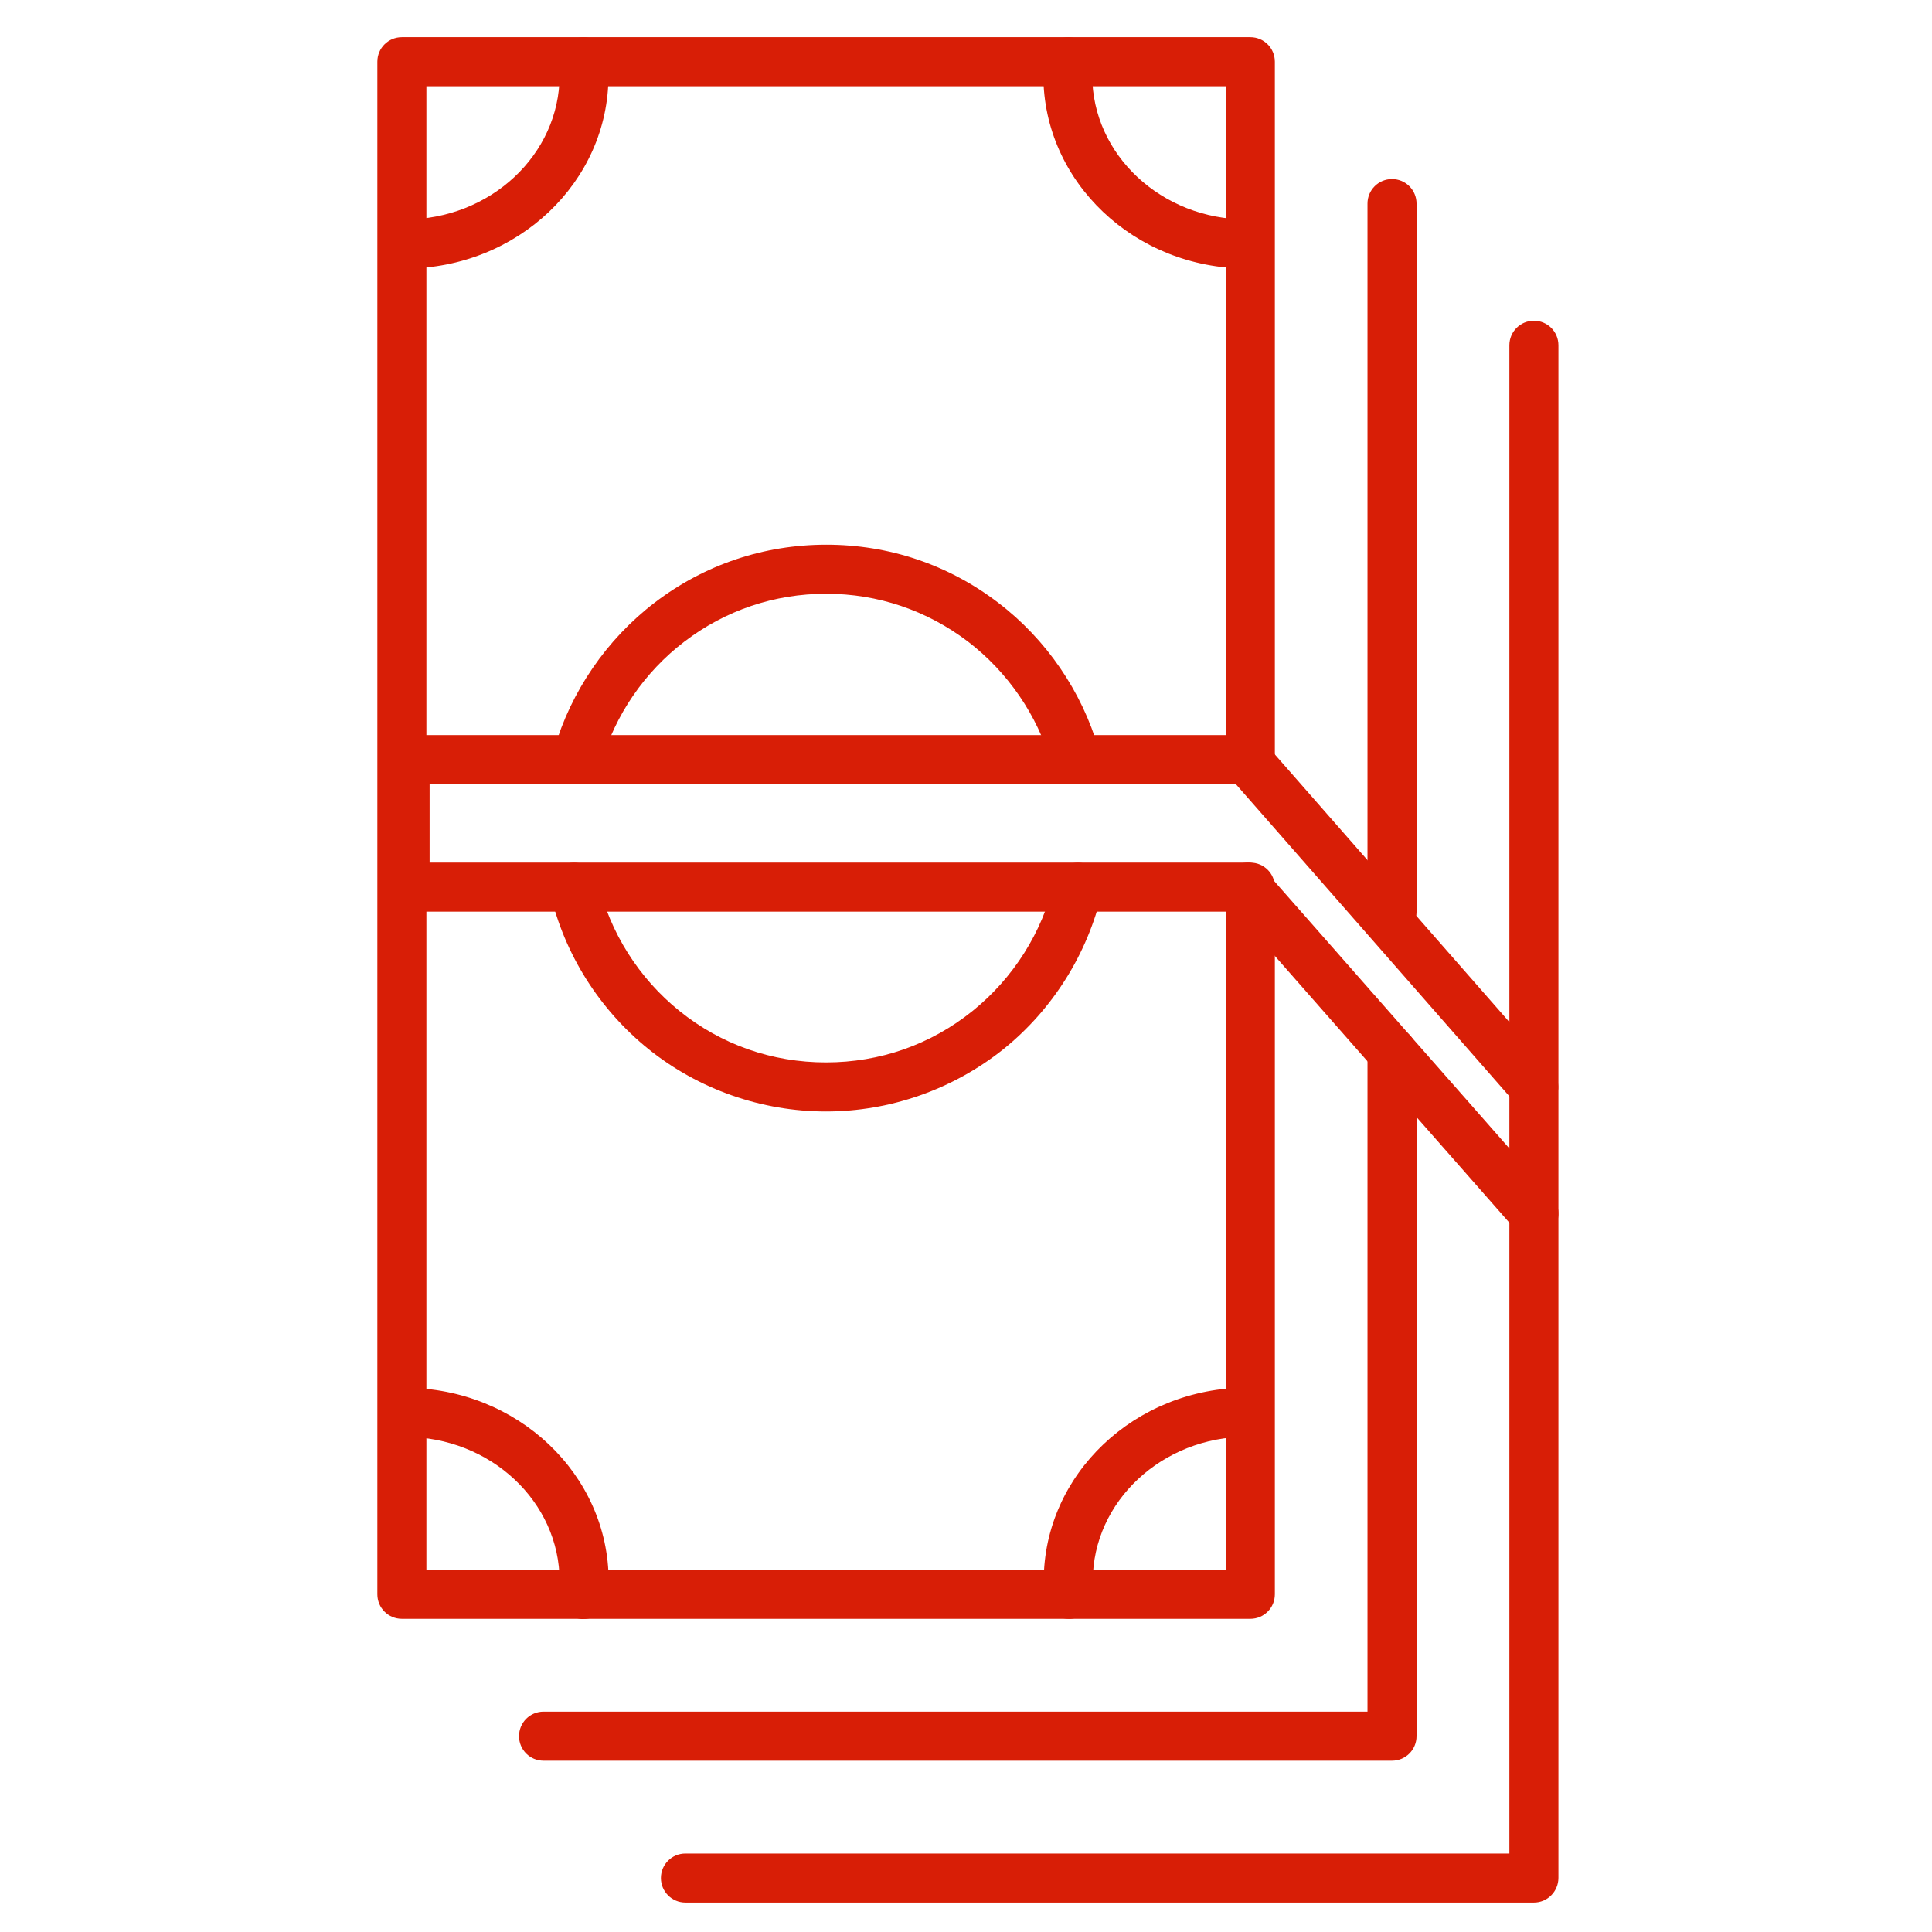 <?xml version="1.0" standalone="no"?><!DOCTYPE svg PUBLIC "-//W3C//DTD SVG 1.1//EN" "http://www.w3.org/Graphics/SVG/1.1/DTD/svg11.dtd"><svg t="1488184651439" class="icon" style="" viewBox="0 0 1024 1024" version="1.1" xmlns="http://www.w3.org/2000/svg" p-id="1031" xmlns:xlink="http://www.w3.org/1999/xlink" width="128" height="128"><defs><style type="text/css"></style></defs><path d="M662.7 858H213c-7.2 0-13-5.8-13-13V32.7c0-7.2 5.8-13 13-13h449.7c7.2 0 13 5.8 13 13v369.8c0 7.2-5.8 13-13 13s-13-5.8-13-13V45.7H226V832h423.7V470.2c0-7.2 5.8-13 13-13s13 5.8 13 13V845c0 7.2-5.8 13-13 13z" fill="#d81e06" p-id="1032"></path><path d="M214.7 142.3c-7.2 0-13-5.8-13-13s5.8-13 13-13c45.1 0 81.9-34.3 81.9-76.4 0-2-0.1-4.1-0.3-6.1-0.6-7.2 4.7-13.4 11.9-14 7.2-0.6 13.4 4.7 14 11.9 0.2 2.7 0.3 5.5 0.3 8.3 0.1 56.4-48.3 102.3-107.8 102.3zM660.9 142.3C601.4 142.3 553 96.4 553 39.9c0-2.7 0.1-5.5 0.3-8.2 0.6-7.2 6.9-12.5 14-11.9 7.2 0.6 12.5 6.9 11.9 14-0.2 2-0.3 4.1-0.3 6.1 0 42.1 36.7 76.4 81.9 76.4 7.2 0 13 5.8 13 13s-5.7 13-12.9 13zM309.3 858.1h-1.1c-7.2-0.6-12.5-6.9-11.9-14 0.2-2 0.3-4.1 0.3-6.1 0-42.1-36.7-76.4-81.9-76.4-7.2 0-13-5.8-13-13s5.8-13 13-13c59.5 0 107.9 45.9 107.9 102.4 0 2.8-0.1 5.5-0.3 8.3-0.6 6.6-6.3 11.8-13 11.8zM566.4 858c-6.7 0-12.4-5.1-12.9-11.9-0.2-2.7-0.3-5.5-0.3-8.2 0-56.5 48.4-102.4 107.9-102.4 7.2 0 13 5.8 13 13s-5.8 13-13 13c-45.1 0-81.9 34.3-81.9 76.4 0 2 0.1 4.1 0.3 6.1 0.6 7.2-4.7 13.4-11.9 14h-1.2zM569.6 413.7c-5.6 0-10.8-3.7-12.5-9.4-7.3-25.3-23-48.1-44-64.2-21.8-16.6-47.8-25.4-75.2-25.4-27.5 0-53.5 8.8-75.2 25.4-21.1 16.1-36.7 38.9-44 64.2-2 6.9-9.2 10.9-16.1 8.9-6.9-2-10.9-9.2-8.9-16.1 8.9-30.6 27.8-58.2 53.3-77.7 26.3-20.1 57.8-30.7 91-30.7s64.7 10.6 91 30.7c25.5 19.4 44.4 47 53.3 77.7 2 6.9-2 14.1-8.9 16.1-1.4 0.4-2.6 0.5-3.8 0.5zM437.8 589.1c-34.1 0-67.5-11.7-94-33-26.1-21-44.7-50.4-52.2-82.9-1.6-7 2.7-14 9.7-15.6 7-1.6 14 2.7 15.6 9.7 6.3 26.8 21.6 51.1 43.2 68.5 22.2 17.9 49.1 27.3 77.7 27.3s55.5-9.4 77.7-27.3c21.6-17.4 37-41.7 43.2-68.5 1.6-7 8.6-11.3 15.6-9.7 7 1.6 11.3 8.6 9.7 15.6-7.6 32.4-26.1 61.9-52.2 82.9-26.5 21.2-59.9 33-94 33z" fill="#d81e06" p-id="1033"></path><path d="M737.8 933.2H288.1c-7.2 0-13-5.8-13-13s5.8-13 13-13h436.7V557.6c0-7.2 5.8-13 13-13s13 5.8 13 13v362.6c0 7.2-5.8 13-13 13zM737.8 496.4c-7.2 0-13-5.8-13-13V107.9c0-7.2 5.8-13 13-13s13 5.8 13 13v375.5c0 7.1-5.8 13-13 13z" fill="#d81e06" p-id="1034"></path><path d="M813 1008.4H363.3c-7.2 0-13-5.8-13-13s5.8-13 13-13H800V183c0-7.2 5.8-13 13-13s13 5.8 13 13v812.3c0 7.2-5.8 13.1-13 13.1z" fill="#d81e06" p-id="1035"></path><path d="M660.9 483.2H214.7c-7.2 0-13-5.8-13-13v-67.6c0-7.2 5.8-13 13-13H566c7.2 0 13 5.8 13 13s-5.8 13-13 13H227.7v41.6h433.2c7.2 0 13 5.8 13 13s-5.8 13-13 13z" fill="#d81e06" p-id="1036"></path><path d="M660.9 415.6h-94.8c-7.2 0-13-5.8-13-13s5.8-13 13-13h94.8c7.2 0 13 5.8 13 13s-5.8 13-13 13z" fill="#d81e06" p-id="1037"></path><path d="M813 589.1c-3.6 0-7.2-1.5-9.8-4.4l-151-172.3c-4.7-5.4-4.2-13.6 1.2-18.3 5.4-4.7 13.6-4.2 18.3 1.2l151 172.3c4.7 5.4 4.2 13.6-1.2 18.3-2.4 2.1-5.4 3.2-8.5 3.2z" fill="#d81e06" p-id="1038"></path><path d="M662 416.8c-3.6 0-7.2-1.5-9.8-4.4l-1.1-1.2c-4.7-5.4-4.2-13.6 1.2-18.3 5.4-4.7 13.6-4.2 18.3 1.2l1.1 1.2c4.7 5.4 4.2 13.6-1.2 18.3-2.4 2.1-5.5 3.2-8.5 3.2zM813 656.1c-3.6 0-7.2-1.5-9.8-4.4l-152-172.9c-4.7-5.4-4.2-13.6 1.2-18.3 5.4-4.7 13.6-4.2 18.3 1.2l152.1 172.9c4.7 5.4 4.2 13.6-1.2 18.3-2.5 2.1-5.5 3.2-8.6 3.2z" fill="#d81e06" p-id="1039"></path></svg>